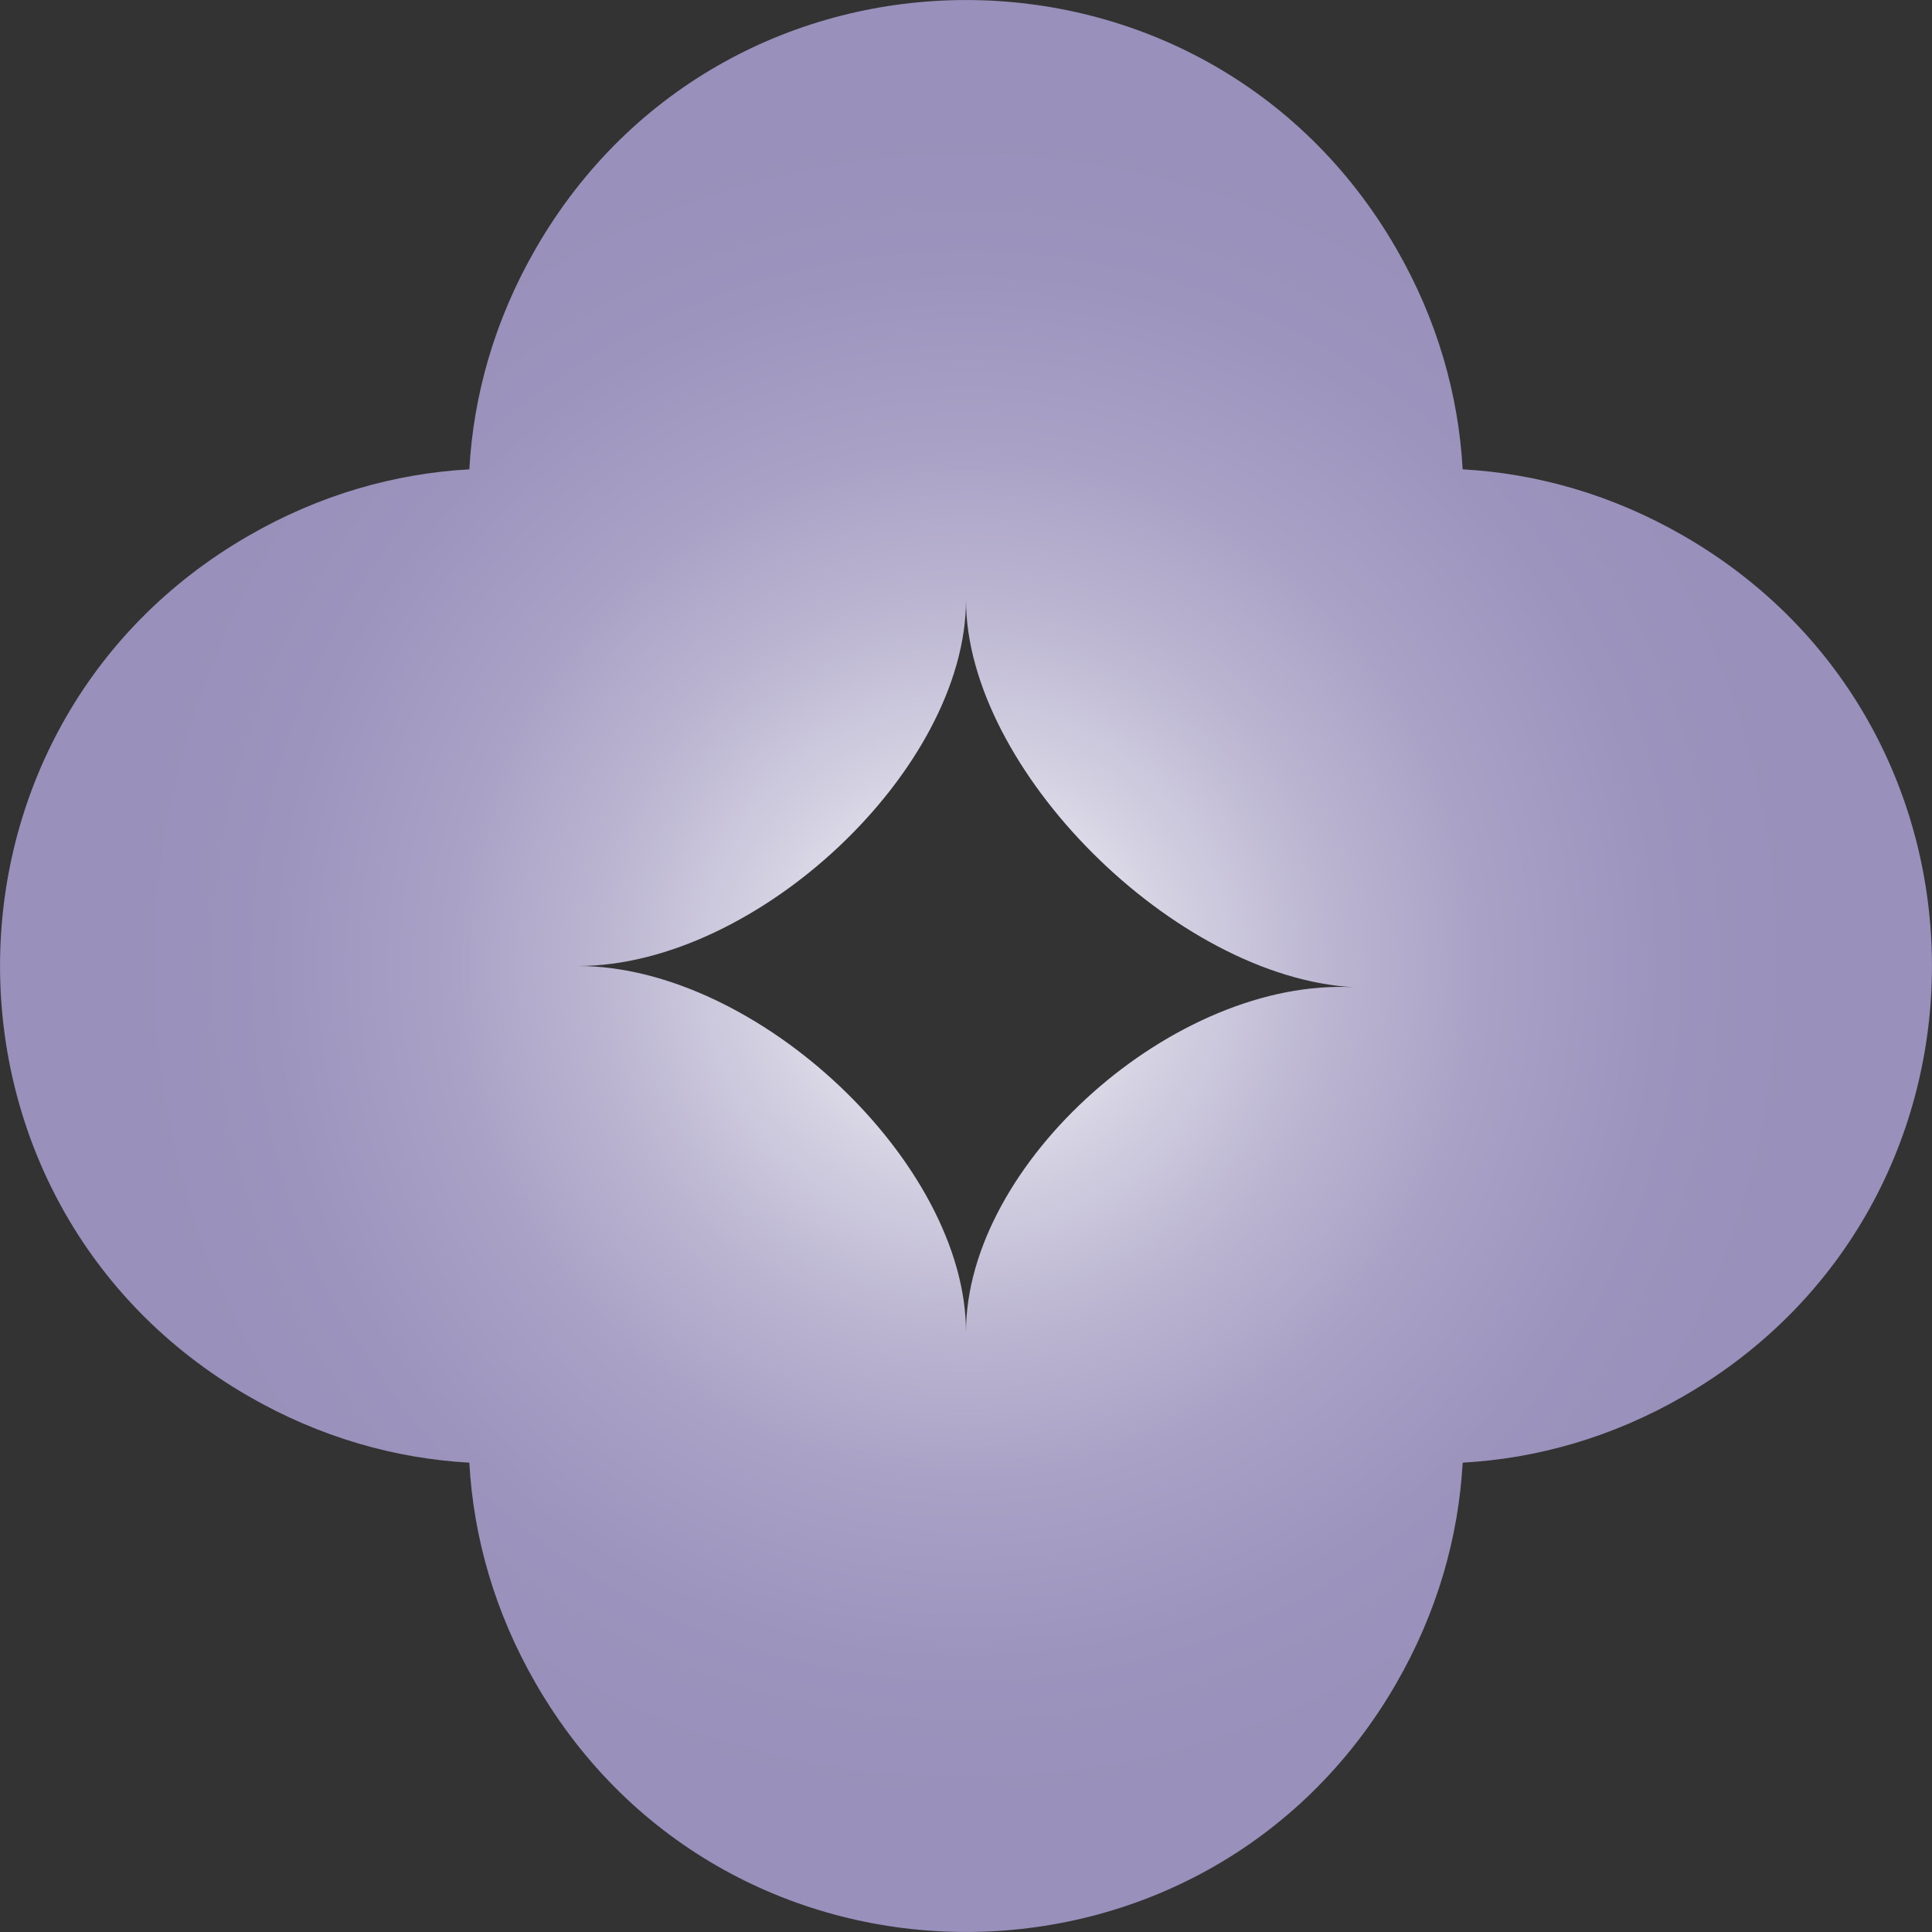 <?xml version="1.0" encoding="UTF-8"?>
<svg id="Layer_1" data-name="Layer 1" xmlns="http://www.w3.org/2000/svg" xmlns:xlink="http://www.w3.org/1999/xlink" viewBox="0 0 198 198">
  <rect x="0" y="0" width="198" height="198" fill="#333333" stroke="none"/>
  <defs>
    <style>
      .cls-1 {
        fill: url(#radial-gradient);
      }
    </style>
    <radialGradient id="radial-gradient" cx="-701.38" cy="130.94" fx="-701.38" fy="130.94" r="99" gradientTransform="translate(800.38 -31.94)" gradientUnits="userSpaceOnUse">
      <stop offset="0" stop-color="#fff"/>
      <stop offset=".03" stop-color="#f8f7fa"/>
      <stop offset=".21" stop-color="#d5d2e3"/>
      <stop offset=".38" stop-color="#bbb5d1"/>
      <stop offset=".55" stop-color="#a8a0c5"/>
      <stop offset=".72" stop-color="#9c94bd"/>
      <stop offset=".88" stop-color="#9990bb"/>
    </radialGradient>
  </defs>
  <path class="cls-1" d="M172.55,54.92h0c-7.33-4.23-15.05-6.4-22.65-6.82-.42-7.61-2.59-15.33-6.82-22.65h0c-19.59-33.93-68.57-33.93-88.16,0h0c-4.23,7.33-6.4,15.05-6.82,22.65-7.61.42-15.33,2.59-22.65,6.82h0c-33.93,19.59-33.93,68.57,0,88.16h0c7.33,4.23,15.05,6.4,22.65,6.82.42,7.61,2.59,15.33,6.82,22.65h0c19.59,33.93,68.57,33.93,88.16,0h0c4.23-7.33,6.4-15.05,6.82-22.65,7.61-.42,15.33-2.59,22.65-6.82h0c33.93-19.59,33.93-68.57,0-88.16ZM99,136.52c0-17.32-21.41-37.52-39.76-37.52,18.35,0,39.76-20.2,39.76-37.52,0,17.32,21.41,38.69,39.76,39.7-18.35-1.01-39.76,18.02-39.76,35.34Z"/>
</svg>